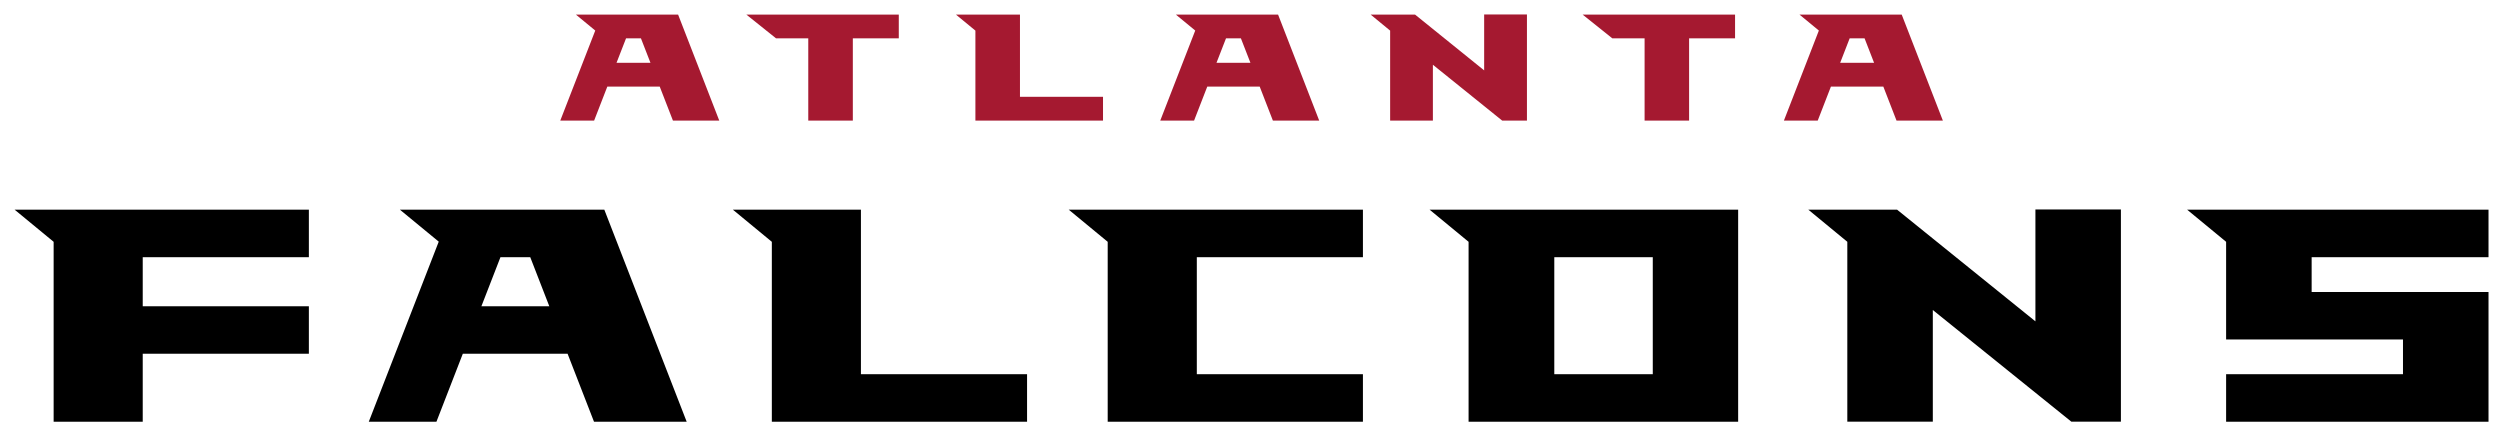 <?xml version="1.0" encoding="UTF-8" standalone="no"?>
<svg xmlns:rdf="http://www.w3.org/1999/02/22-rdf-syntax-ns#" xmlns="http://www.w3.org/2000/svg" xml:space="preserve" height="33.184" viewBox="0 0 191.424 33.184" width="191.42" version="1.1" xmlns:cc="http://creativecommons.org/ns#" xmlns:dc="http://purl.org/dc/elements/1.1/"><g transform="matrix(1.25 0 0 -1.25 -285.1 512.83)"><g transform="translate(.899 .719)"><path d="m155.69 15.971v8.566l-10.592-8.551h-6.797l2.986 2.459v13.775h6.547v-8.551l10.609 8.551h3.793v-16.25h-6.547zm-154.73 0.016 2.986 2.459v13.775h6.822v-5.203h12.721v-3.635h-12.721v-3.758h12.721v-3.639h-22.529zm29.5 0 2.973 2.447-5.356 13.787h5.18l2.019-5.203h8.023l2.022 5.203h7.096l-6.305-16.234h-15.652zm25.496 0 2.982 2.459v13.775h19.543v-3.637h-12.721v-12.598h-9.805zm25.717 0 2.982 2.459v13.775h19.543v-3.637h-12.719v-8.959h12.719v-3.639h-22.525zm27.631 0 2.984 2.459v13.775h20.641v-16.234h-23.625zm58.004 0 2.984 2.459v7.479h13.543v2.66h-13.543v3.637h20.092v-9.934h-13.543v-2.662h13.543v-3.639h-23.076zm-129.15 3.638h2.283l1.459 3.758h-5.201l1.459-3.758zm80.693 0h7.541v8.959h-7.541v-8.959z" transform="matrix(.8 0 0 -.8 227.31 409.49)" fill="#000"/><path d="m113.48 1.037v4.283l-5.293-4.273h-3.4l1.494 1.228v6.889h3.273v-4.275l5.305 4.275h1.897v-8.127h-3.275zm-69.547 0.01 1.484 1.223-2.678 6.894h2.592l1.01-2.603h4.012l1.012 2.603h3.547l-3.152-8.117h-7.826zm13.051 0 2.273 1.818h2.471v6.299h3.412v-6.299h3.519v-1.818h-11.676zm16.049 0 1.492 1.228v6.889h9.771v-1.82h-6.359v-6.297h-4.904zm16.84 0 1.484 1.223-2.678 6.894h2.59l1.01-2.603h4.014l1.01 2.603h3.547l-3.15-8.117h-7.826zm31.146 0 2.273 1.818h2.473v6.299h3.408v-6.299h3.519v-1.818h-11.674zm16.605 0 1.484 1.223-2.676 6.894h2.59l1.01-2.603h4.012l1.01 2.603h3.549l-3.152-8.117h-7.826zm-89.848 1.818h1.139l0.73 1.877h-2.6l0.73-1.877zm45.939 0h1.139l0.73 1.877h-2.6l0.73-1.877zm47.752 0h1.141l0.729 1.877h-2.598l0.729-1.877z" transform="matrix(.8 0 0 -.8 227.31 409.49)" fill="#a51930"/></g></g></svg>
